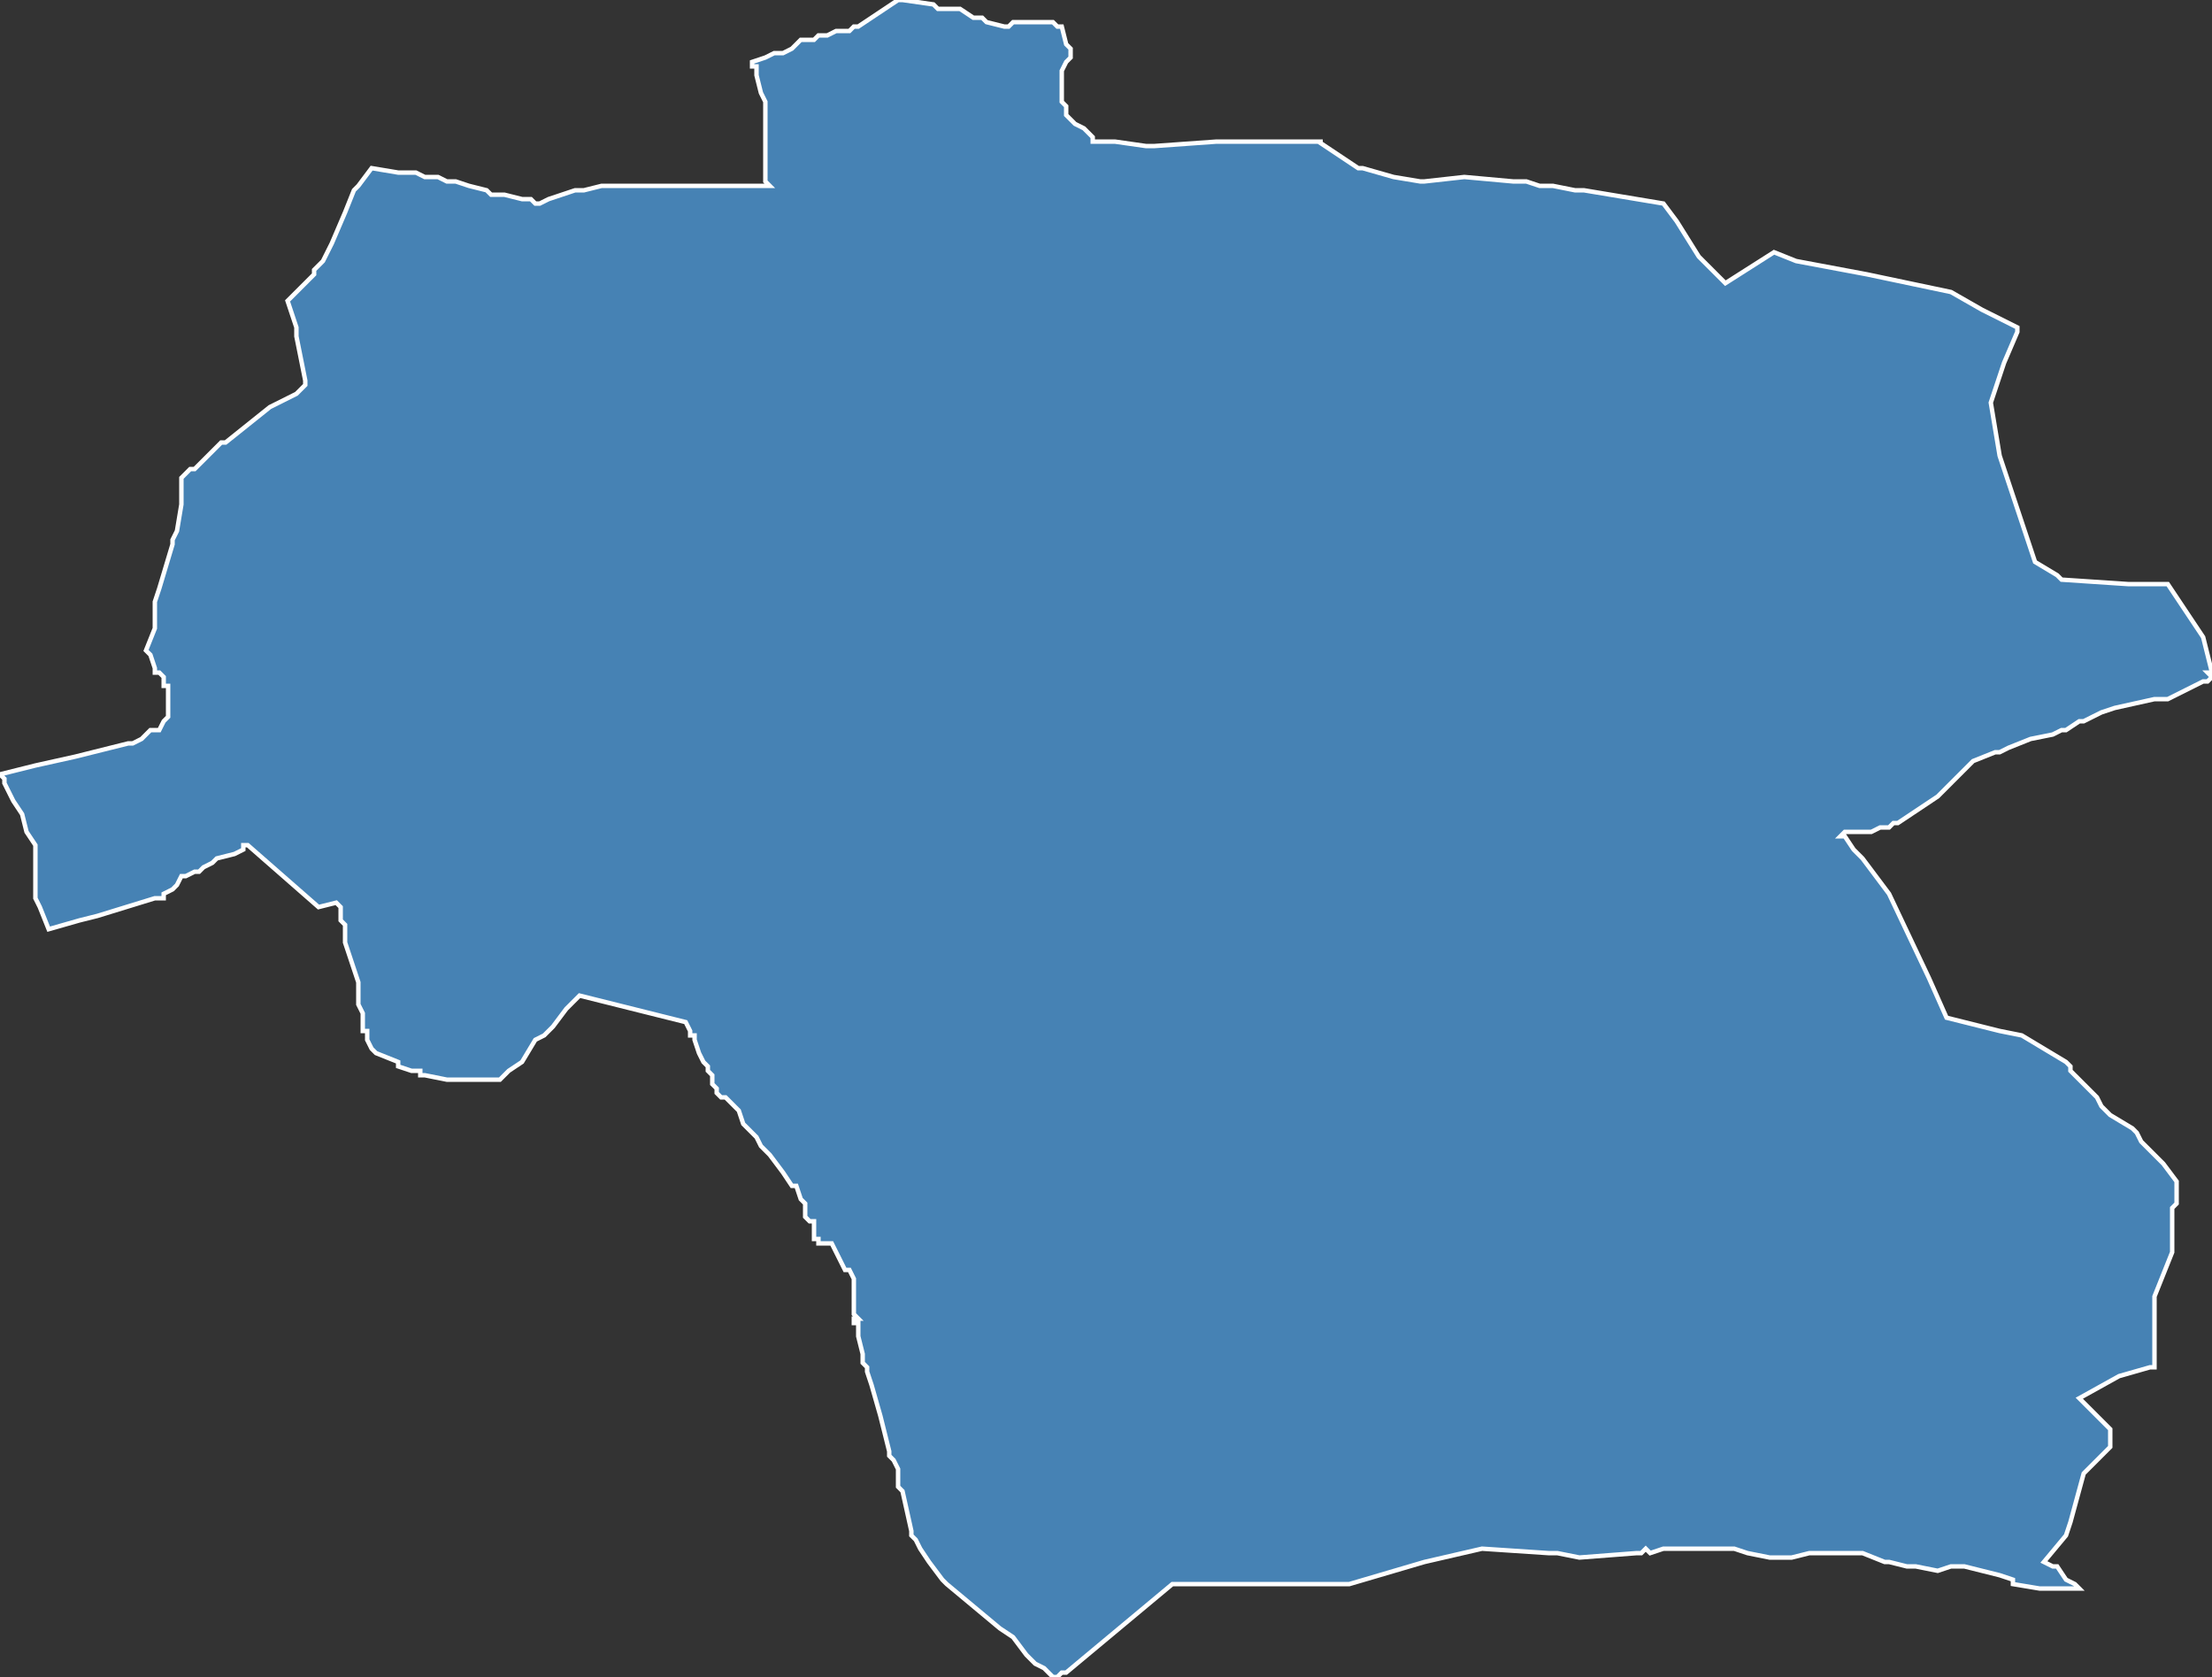 <?xml version="1.0" encoding="utf-8"?>
<svg version="1.1" id="svgmap" xmlns="http://www.w3.org/2000/svg" xmlns:xlink="http://www.w3.org/1999/xlink" x="0px" y="0px" width="100%" height="100%" viewBox="0 0 500 379">
<rect x="0" y="0" width="500" height="379" fill="#333333" stroke="none"/>
<polygon points="500,153 499,154 498,154 492,157 490,158 487,158 478,160 475,161 473,162 471,163 470,163 467,165 466,165 464,166 459,167 454,169 452,170 451,170 446,172 445,173 445,173 441,177 439,179 438,180 429,186 428,186 427,187 425,187 423,188 418,188 417,188 416,189 417,189 419,192 421,194 427,202 436,221 440,230 440,230 452,233 457,234 467,240 468,241 468,242 468,242 472,246 473,247 474,248 475,250 477,252 482,255 483,256 484,258 486,260 486,260 486,260 488,262 489,263 492,267 492,268 492,268 492,268 492,272 491,273 491,274 491,278 491,282 491,283 487,293 487,302 487,303 487,309 486,309 479,311 479,311 470,316 470,316 477,323 477,327 477,327 471,333 468,344 467,347 462,353 464,354 465,354 467,357 469,358 470,359 470,359 470,359 470,359 463,359 462,359 461,359 455,358 455,357 452,356 444,354 442,354 441,354 438,355 438,355 433,354 431,354 427,353 426,353 421,351 420,351 419,351 411,351 409,351 405,352 403,352 402,352 400,352 395,351 392,350 391,350 386,350 383,350 381,350 377,350 377,350 377,350 376,350 376,350 376,350 373,351 372,350 371,351 370,351 357,352 352,351 350,351 335,350 322,353 305,358 265,358 265,358 241,378 240,378 240,378 239,379 238,379 236,377 234,376 232,374 229,370 226,368 214,358 213,357 210,353 208,350 207,348 206,347 206,346 204,337 204,337 203,336 203,332 202,330 202,330 202,330 201,329 201,328 199,320 197,313 196,310 196,309 195,308 195,307 195,306 194,302 194,299 193,299 193,298 193,298 194,298 194,298 193,297 193,292 193,289 193,289 192,287 191,287 191,287 189,283 188,281 188,281 186,281 185,281 185,281 185,280 185,280 184,280 184,278 184,277 184,276 184,276 183,276 182,275 182,275 182,274 182,273 182,272 181,271 180,268 179,268 177,265 174,261 172,259 172,259 171,257 169,255 168,254 167,251 167,251 167,251 166,250 165,249 165,249 164,248 163,248 163,248 162,247 162,246 161,245 161,245 161,245 161,245 161,244 161,243 160,242 160,241 159,240 158,238 157,235 157,234 156,234 156,233 155,231 131,225 128,228 125,232 123,234 123,234 121,235 118,240 115,242 114,243 113,244 113,244 112,244 109,244 104,244 104,244 102,244 101,244 96,243 95,243 95,243 95,243 95,242 93,242 90,241 90,240 85,238 85,238 84,237 83,235 83,235 83,234 83,233 82,233 82,232 82,231 82,230 82,229 81,227 81,226 81,224 81,222 79,216 78,213 78,211 78,209 78,209 77,208 77,205 76,204 76,204 76,204 72,205 72,205 56,191 55,191 55,192 53,193 49,194 48,195 46,196 45,197 44,197 42,198 42,198 42,198 41,198 40,200 39,201 37,202 37,203 36,203 35,203 22,207 18,208 11,210 9,205 8,203 8,202 8,197 8,193 8,191 6,188 5,184 3,181 1,177 1,176 0,175 0,175 8,173 17,171 25,169 29,168 30,168 30,168 30,168 32,167 32,167 34,165 36,165 36,165 36,165 37,163 37,163 37,163 37,163 38,162 38,159 38,155 38,155 37,155 37,153 36,152 36,152 35,152 35,151 34,148 33,147 35,142 35,136 36,133 39,123 39,122 40,120 41,114 41,108 41,108 42,107 43,106 44,106 50,100 51,100 61,92 67,89 68,88 69,87 69,86 67,76 67,74 65,68 65,68 66,67 71,62 71,61 73,59 75,55 78,48 80,43 81,42 84,38 90,39 92,39 94,39 96,40 99,40 101,41 103,41 106,42 110,43 111,44 112,44 114,44 118,45 118,45 120,45 121,46 122,46 122,46 124,45 130,43 132,43 136,42 144,42 152,42 153,42 153,42 154,42 156,42 158,42 160,42 163,42 171,42 174,42 173,41 173,40 173,40 173,40 173,37 173,33 173,27 173,23 172,21 171,17 171,15 170,15 170,14 170,14 173,13 175,12 177,12 179,11 181,9 182,9 184,9 185,8 187,8 189,7 192,7 193,6 193,6 194,6 197,4 200,2 203,0 203,0 204,0 211,1 211,1 212,2 214,2 215,2 216,2 217,2 220,4 220,4 222,4 223,5 227,6 228,6 228,6 229,5 231,5 233,5 234,5 234,5 235,5 237,5 238,5 239,6 239,6 240,6 241,10 242,11 242,12 242,13 241,14 240,16 240,17 240,21 240,22 240,23 240,23 241,24 241,24 241,25 241,25 241,26 241,26 243,28 245,29 246,30 247,31 247,32 247,32 248,32 249,32 252,32 259,33 261,33 275,32 285,32 299,32 299,32 299,32 298,32 298,32 307,38 308,38 315,40 321,41 322,41 331,40 342,41 342,41 343,41 343,41 345,41 348,42 351,42 356,43 357,43 358,43 364,44 370,45 376,46 376,46 379,50 384,58 390,64 401,57 406,59 422,62 441,66 448,70 456,74 456,74 456,75 453,82 450,91 450,91 451,97 452,103 460,127 465,130 466,131 481,132 490,132 492,135 498,144 500,152 500,152 500,152 499,152 500,153" id="8406" class="canton" fill="steelblue" stroke-width="1" stroke="white" geotype="canton" geoname="Carpentras" code_insee="8406" code_departement="84" nom_departement="Vaucluse" code_region="93" nom_region="Provence-Alpes-Côte d'Azur"/></svg>